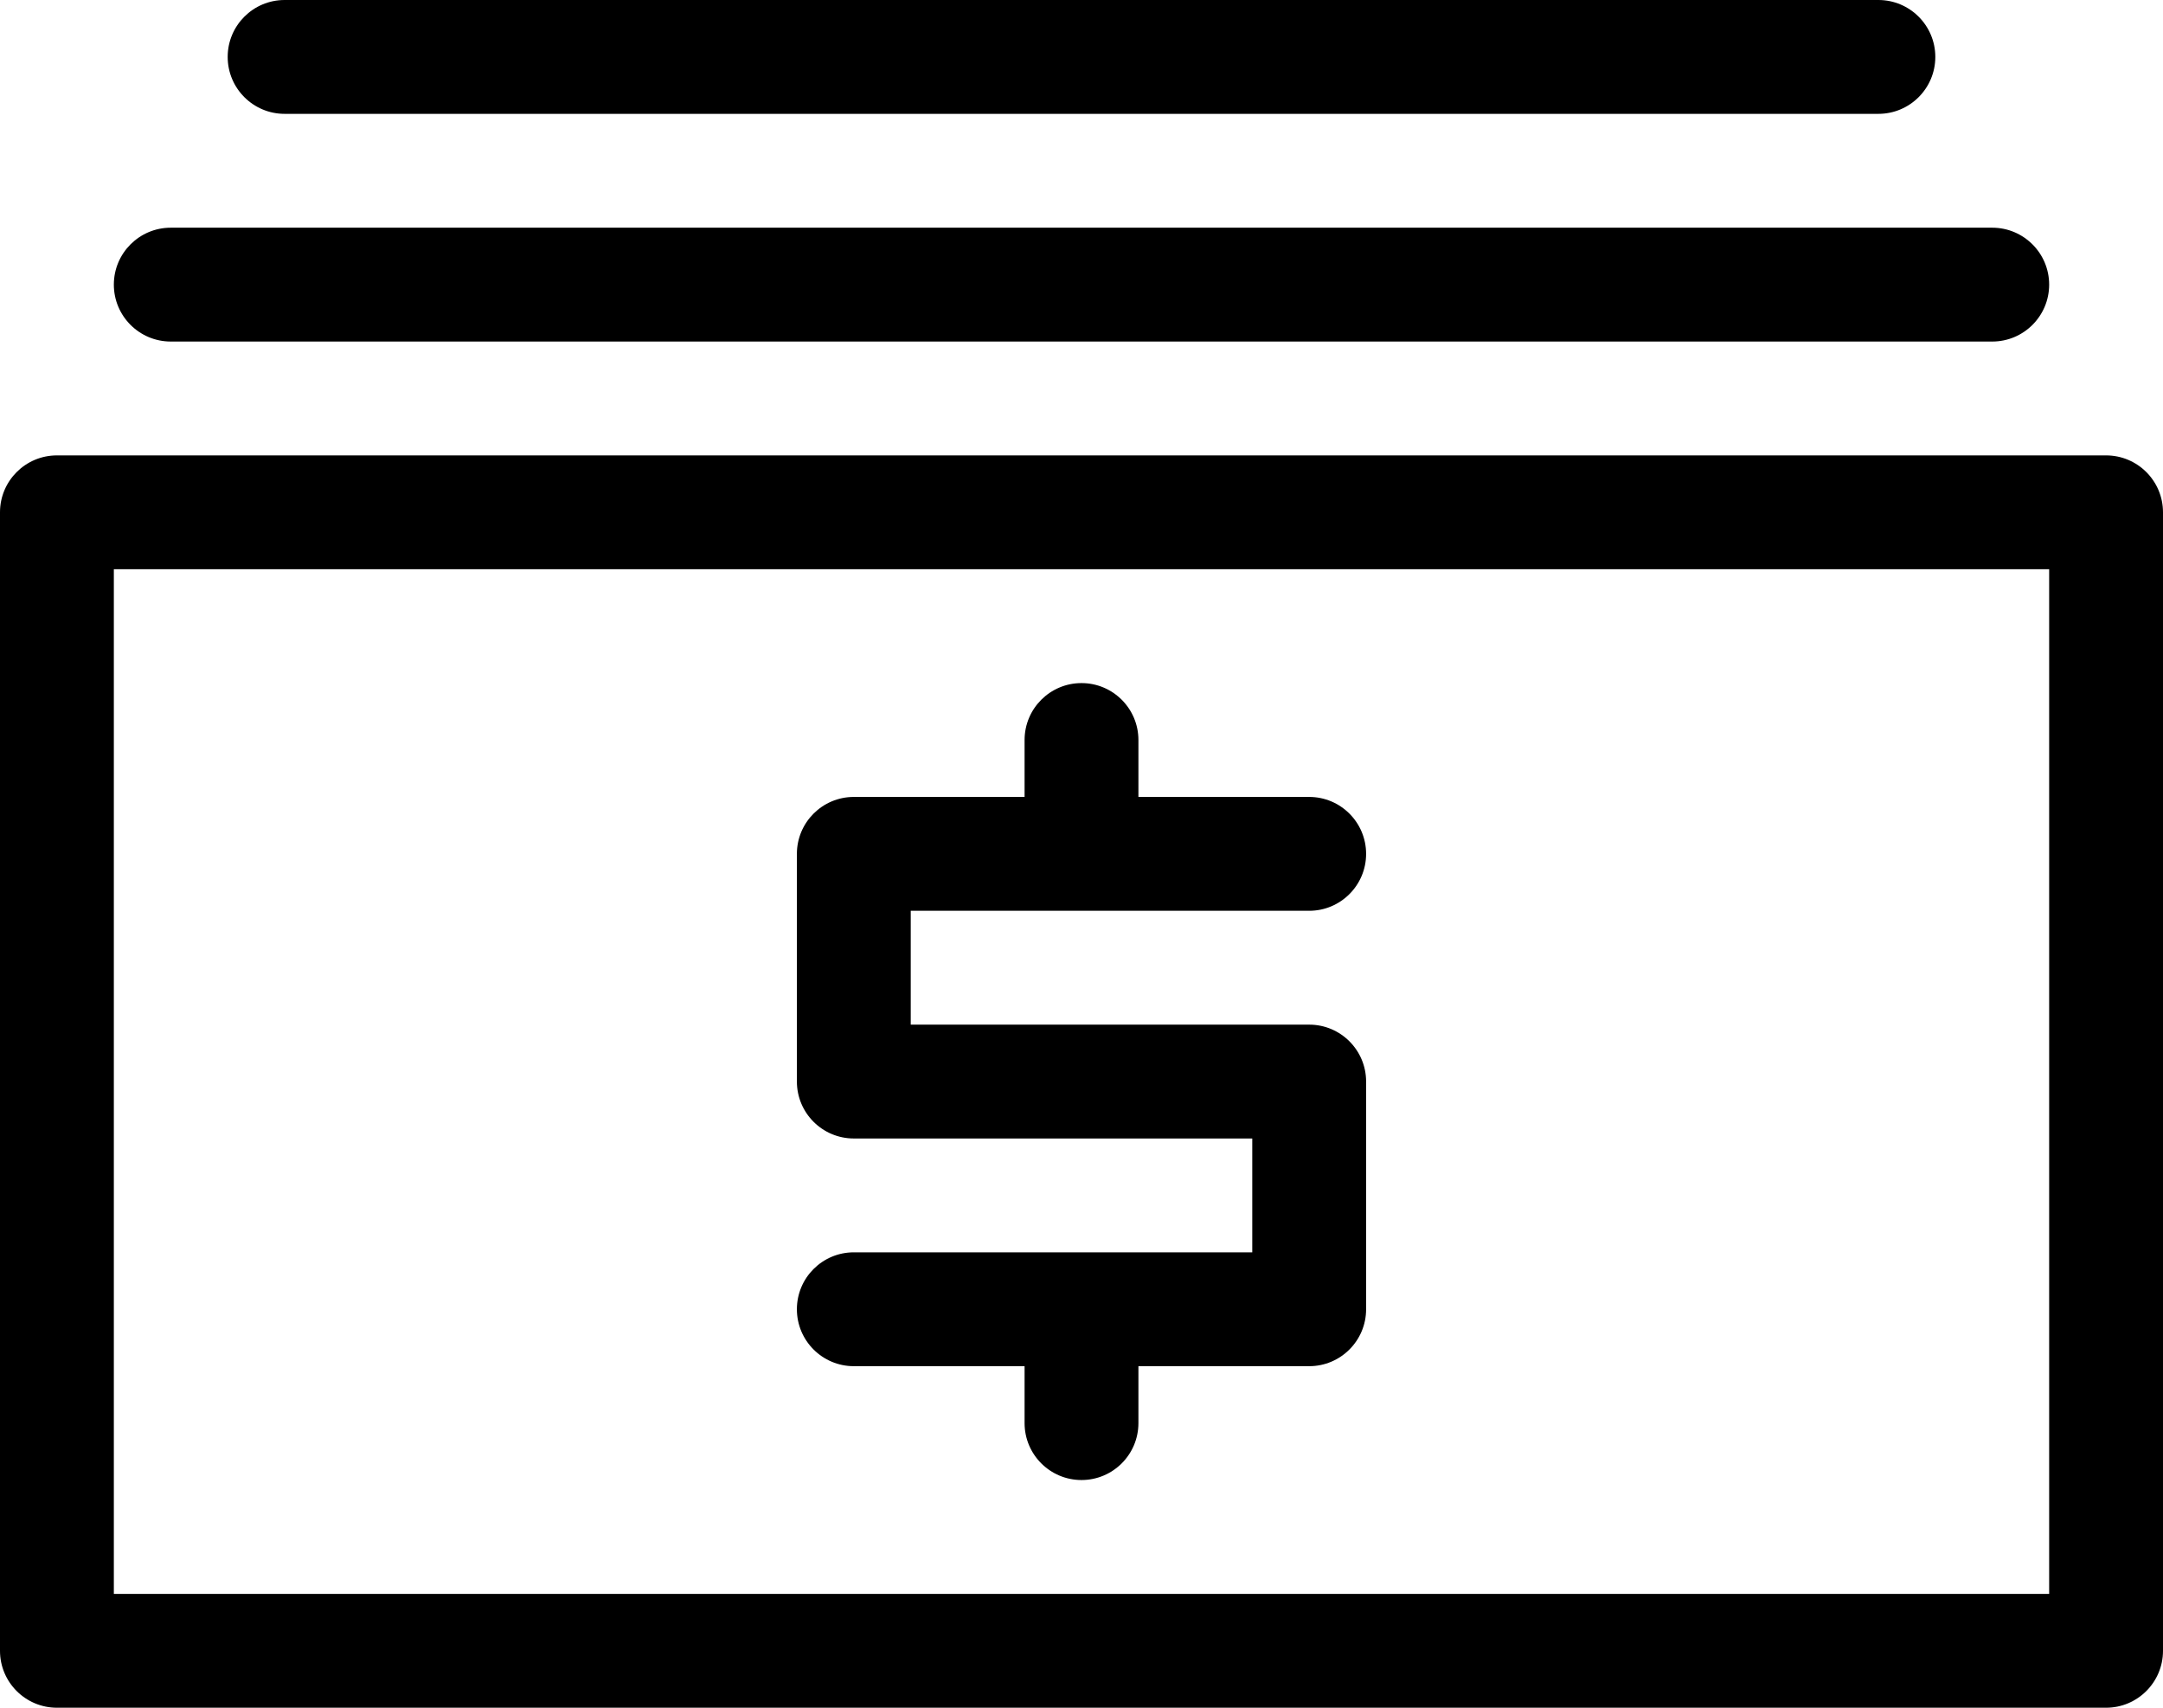 <?xml version="1.0" encoding="UTF-8" standalone="no"?>
<svg width="19px" height="15px" viewBox="0 0 19 15" version="1.1" xmlns="http://www.w3.org/2000/svg" xmlns:xlink="http://www.w3.org/1999/xlink">
    <!-- Generator: Sketch 3.7.2 (28276) - http://www.bohemiancoding.com/sketch -->
    <title>cash-dollar</title>
    <desc>Created with Sketch.</desc>
    <defs></defs>
    <g id="SVG-Icons" stroke="none" stroke-width="1" fill="none" fill-rule="evenodd">
        <g id="cash-dollar" fill="#000000">
            <g id="0347-cash-dollar">
                <g id="Group">
                    <path d="M18.5,15 L0.5,15 C0.224,15 0,14.776 0,14.5 L0,4.5 C0,4.224 0.224,4 0.5,4 L18.5,4 C18.776,4 19,4.224 19,4.5 L19,14.5 C19,14.776 18.776,15 18.5,15 L18.5,15 Z M1,14 L18,14 L18,5 L1,5 L1,14 L1,14 Z" id="Shape"></path>
                    <path d="M11.5,9 L8,9 L8,8 L11.5,8 C11.776,8 12,7.776 12,7.5 C12,7.224 11.776,7 11.5,7 L10,7 L10,6.5 C10,6.224 9.776,6 9.5,6 C9.224,6 9,6.224 9,6.5 L9,7 L7.5,7 C7.224,7 7,7.224 7,7.5 L7,9.5 C7,9.776 7.224,10 7.5,10 L11,10 L11,11 L7.5,11 C7.224,11 7,11.224 7,11.5 C7,11.776 7.224,12 7.5,12 L9,12 L9,12.5 C9,12.776 9.224,13 9.5,13 C9.776,13 10,12.776 10,12.5 L10,12 L11.5,12 C11.776,12 12,11.776 12,11.5 L12,9.5 C12,9.224 11.776,9 11.5,9 L11.5,9 Z" id="Shape"></path>
                    <path d="M17.5,3 L1.5,3 C1.224,3 1,2.776 1,2.5 C1,2.224 1.224,2 1.5,2 L17.5,2 C17.776,2 18,2.224 18,2.5 C18,2.776 17.776,3 17.5,3 L17.5,3 Z" id="Shape"></path>
                    <path d="M16.5,1 L2.5,1 C2.224,1 2,0.776 2,0.5 C2,0.224 2.224,0 2.5,0 L16.5,0 C16.776,0 17,0.224 17,0.5 C17,0.776 16.776,1 16.5,1 L16.5,1 Z" id="Shape"></path>
                </g>
            </g>
        </g>
    </g>
</svg>
